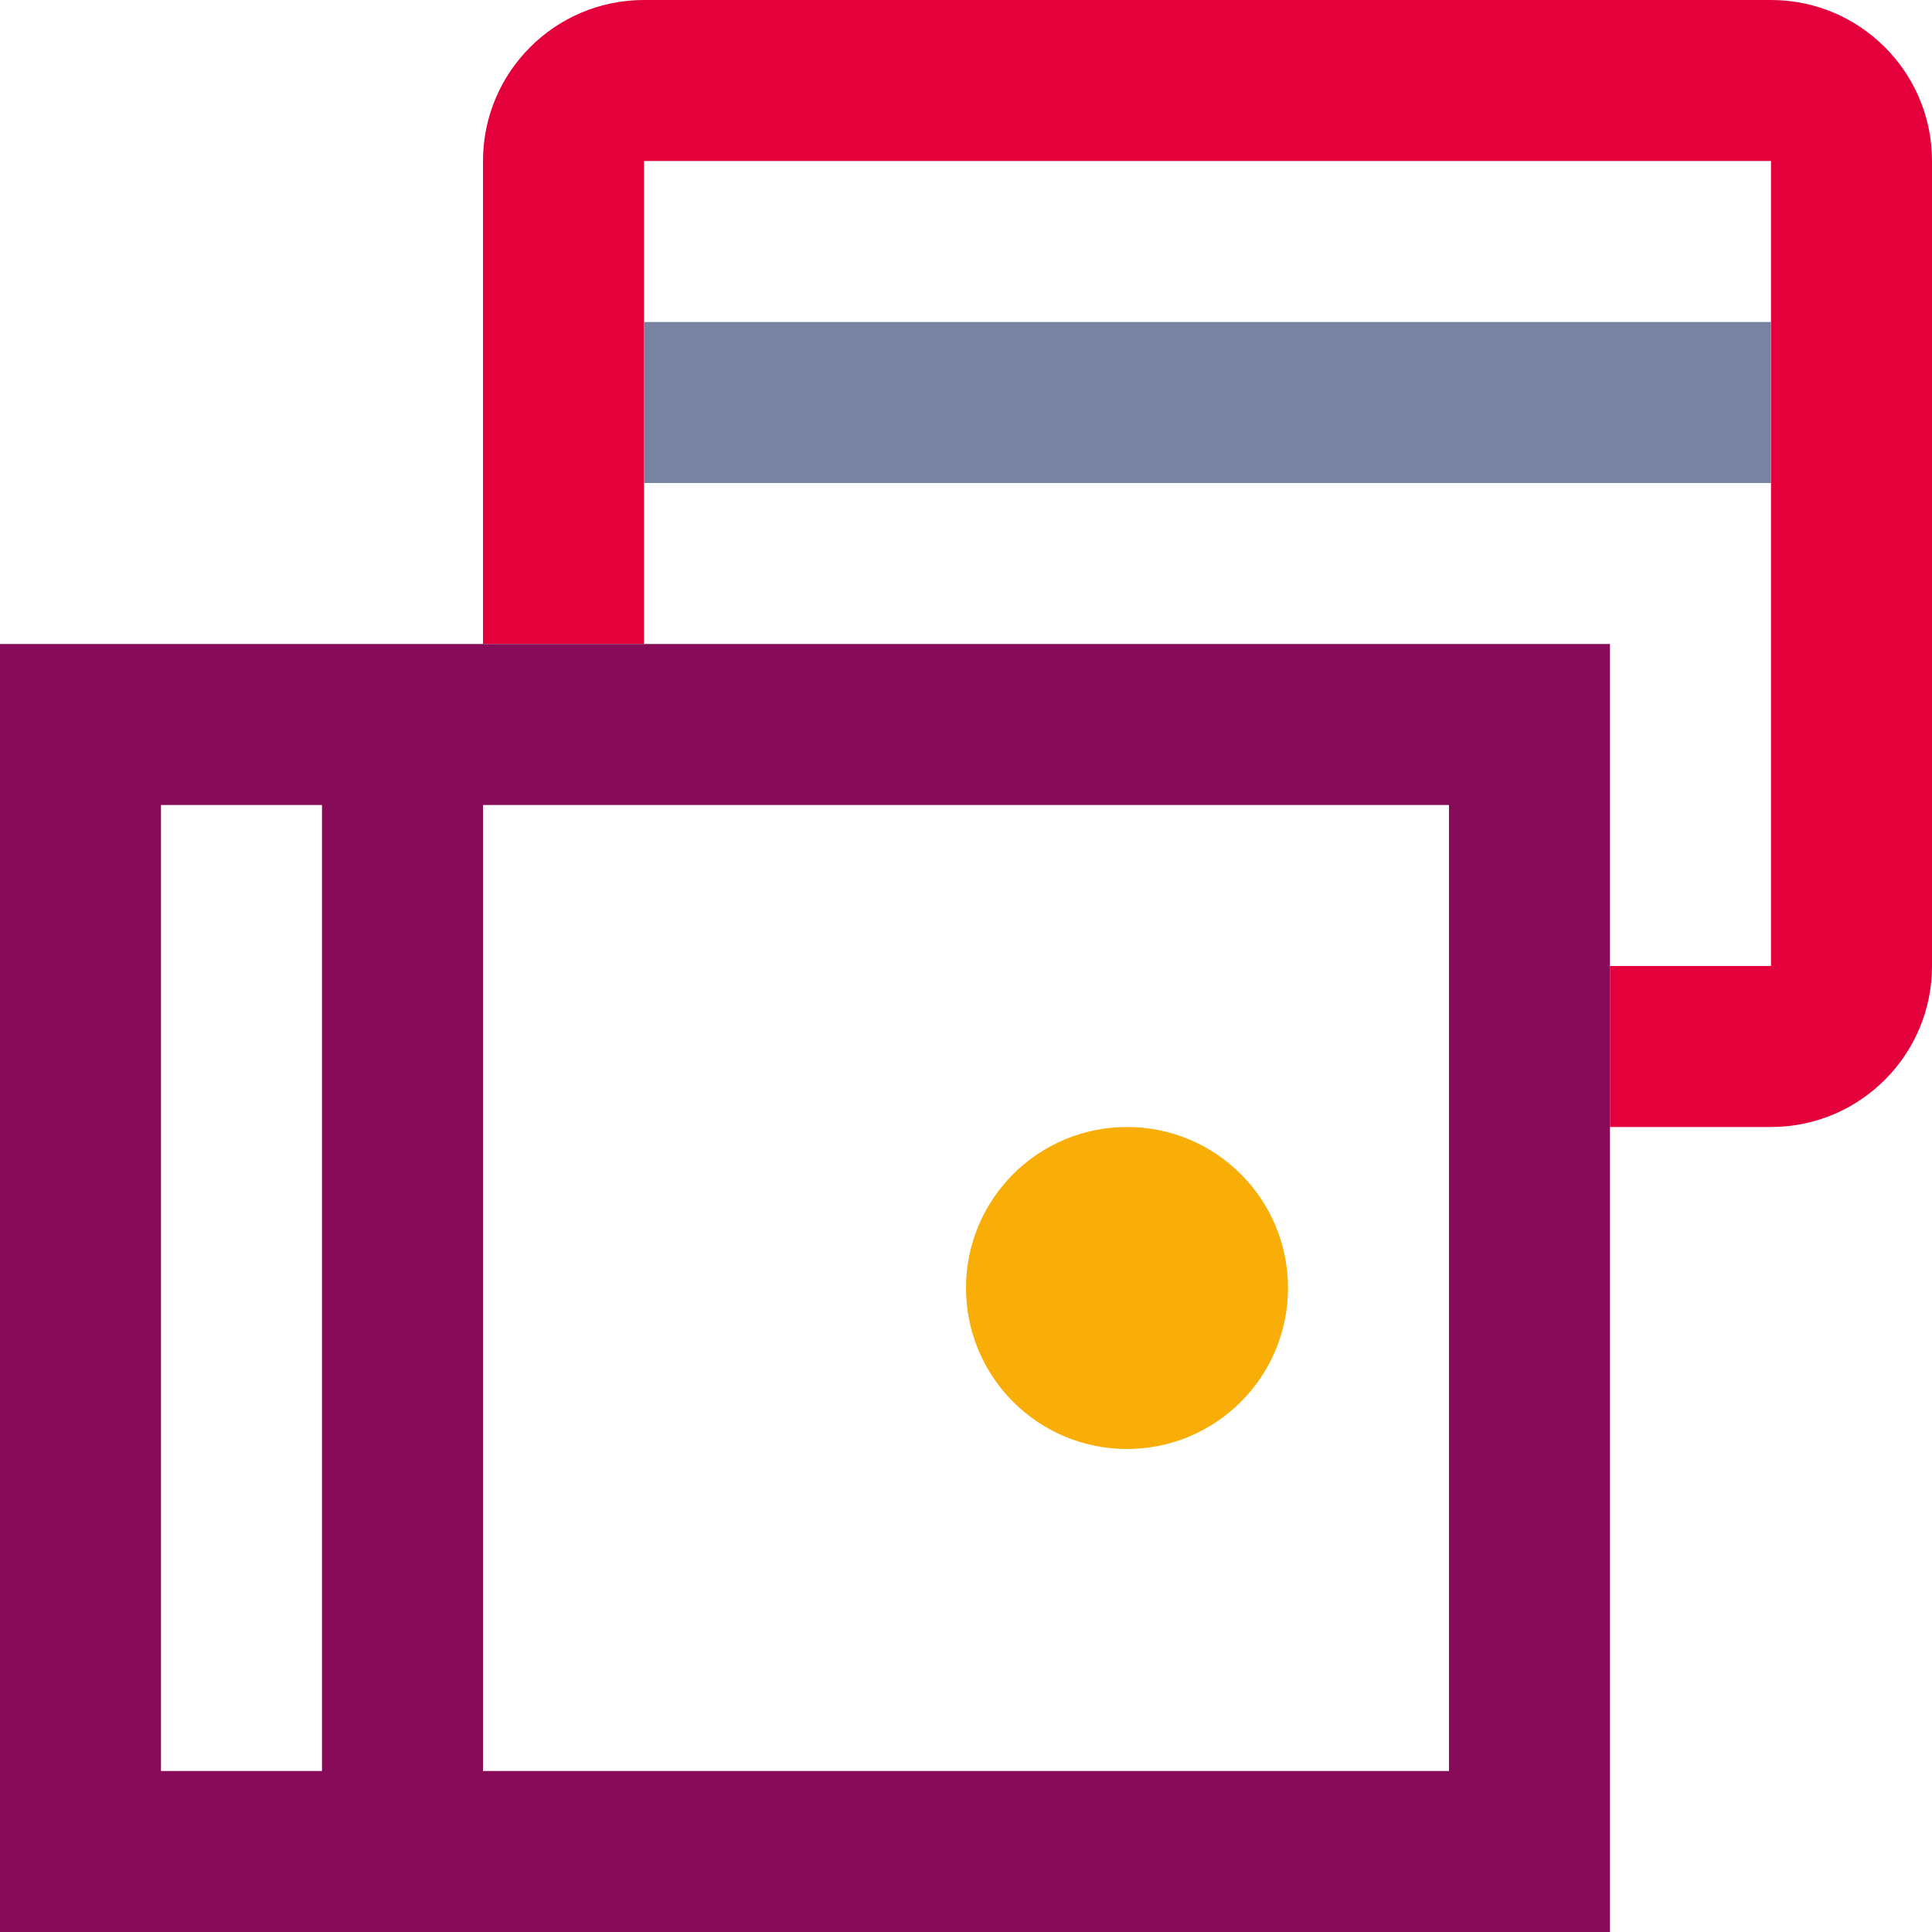 <svg width="48" height="48" viewBox="0 0 48 48" fill="none" xmlns="http://www.w3.org/2000/svg">
<path d="M16 4H44V24H40V28H44C46.209 28 48 26.209 48 24V4C48 1.791 46.209 0 44 0H16C13.791 0 12 1.791 12 4V16H16L16 4Z" fill="#E4003A"/>
<rect x="16" y="8" width="28" height="4" fill="#7783A0"/>
<circle cx="28" cy="32" r="4" fill="#F8AD07"/>
<path fill-rule="evenodd" clip-rule="evenodd" d="M40 16V48H0V16H40ZM12 20H36V44H12V20ZM8 44H4V20H8V44Z" fill="#870B58"/>
</svg>
